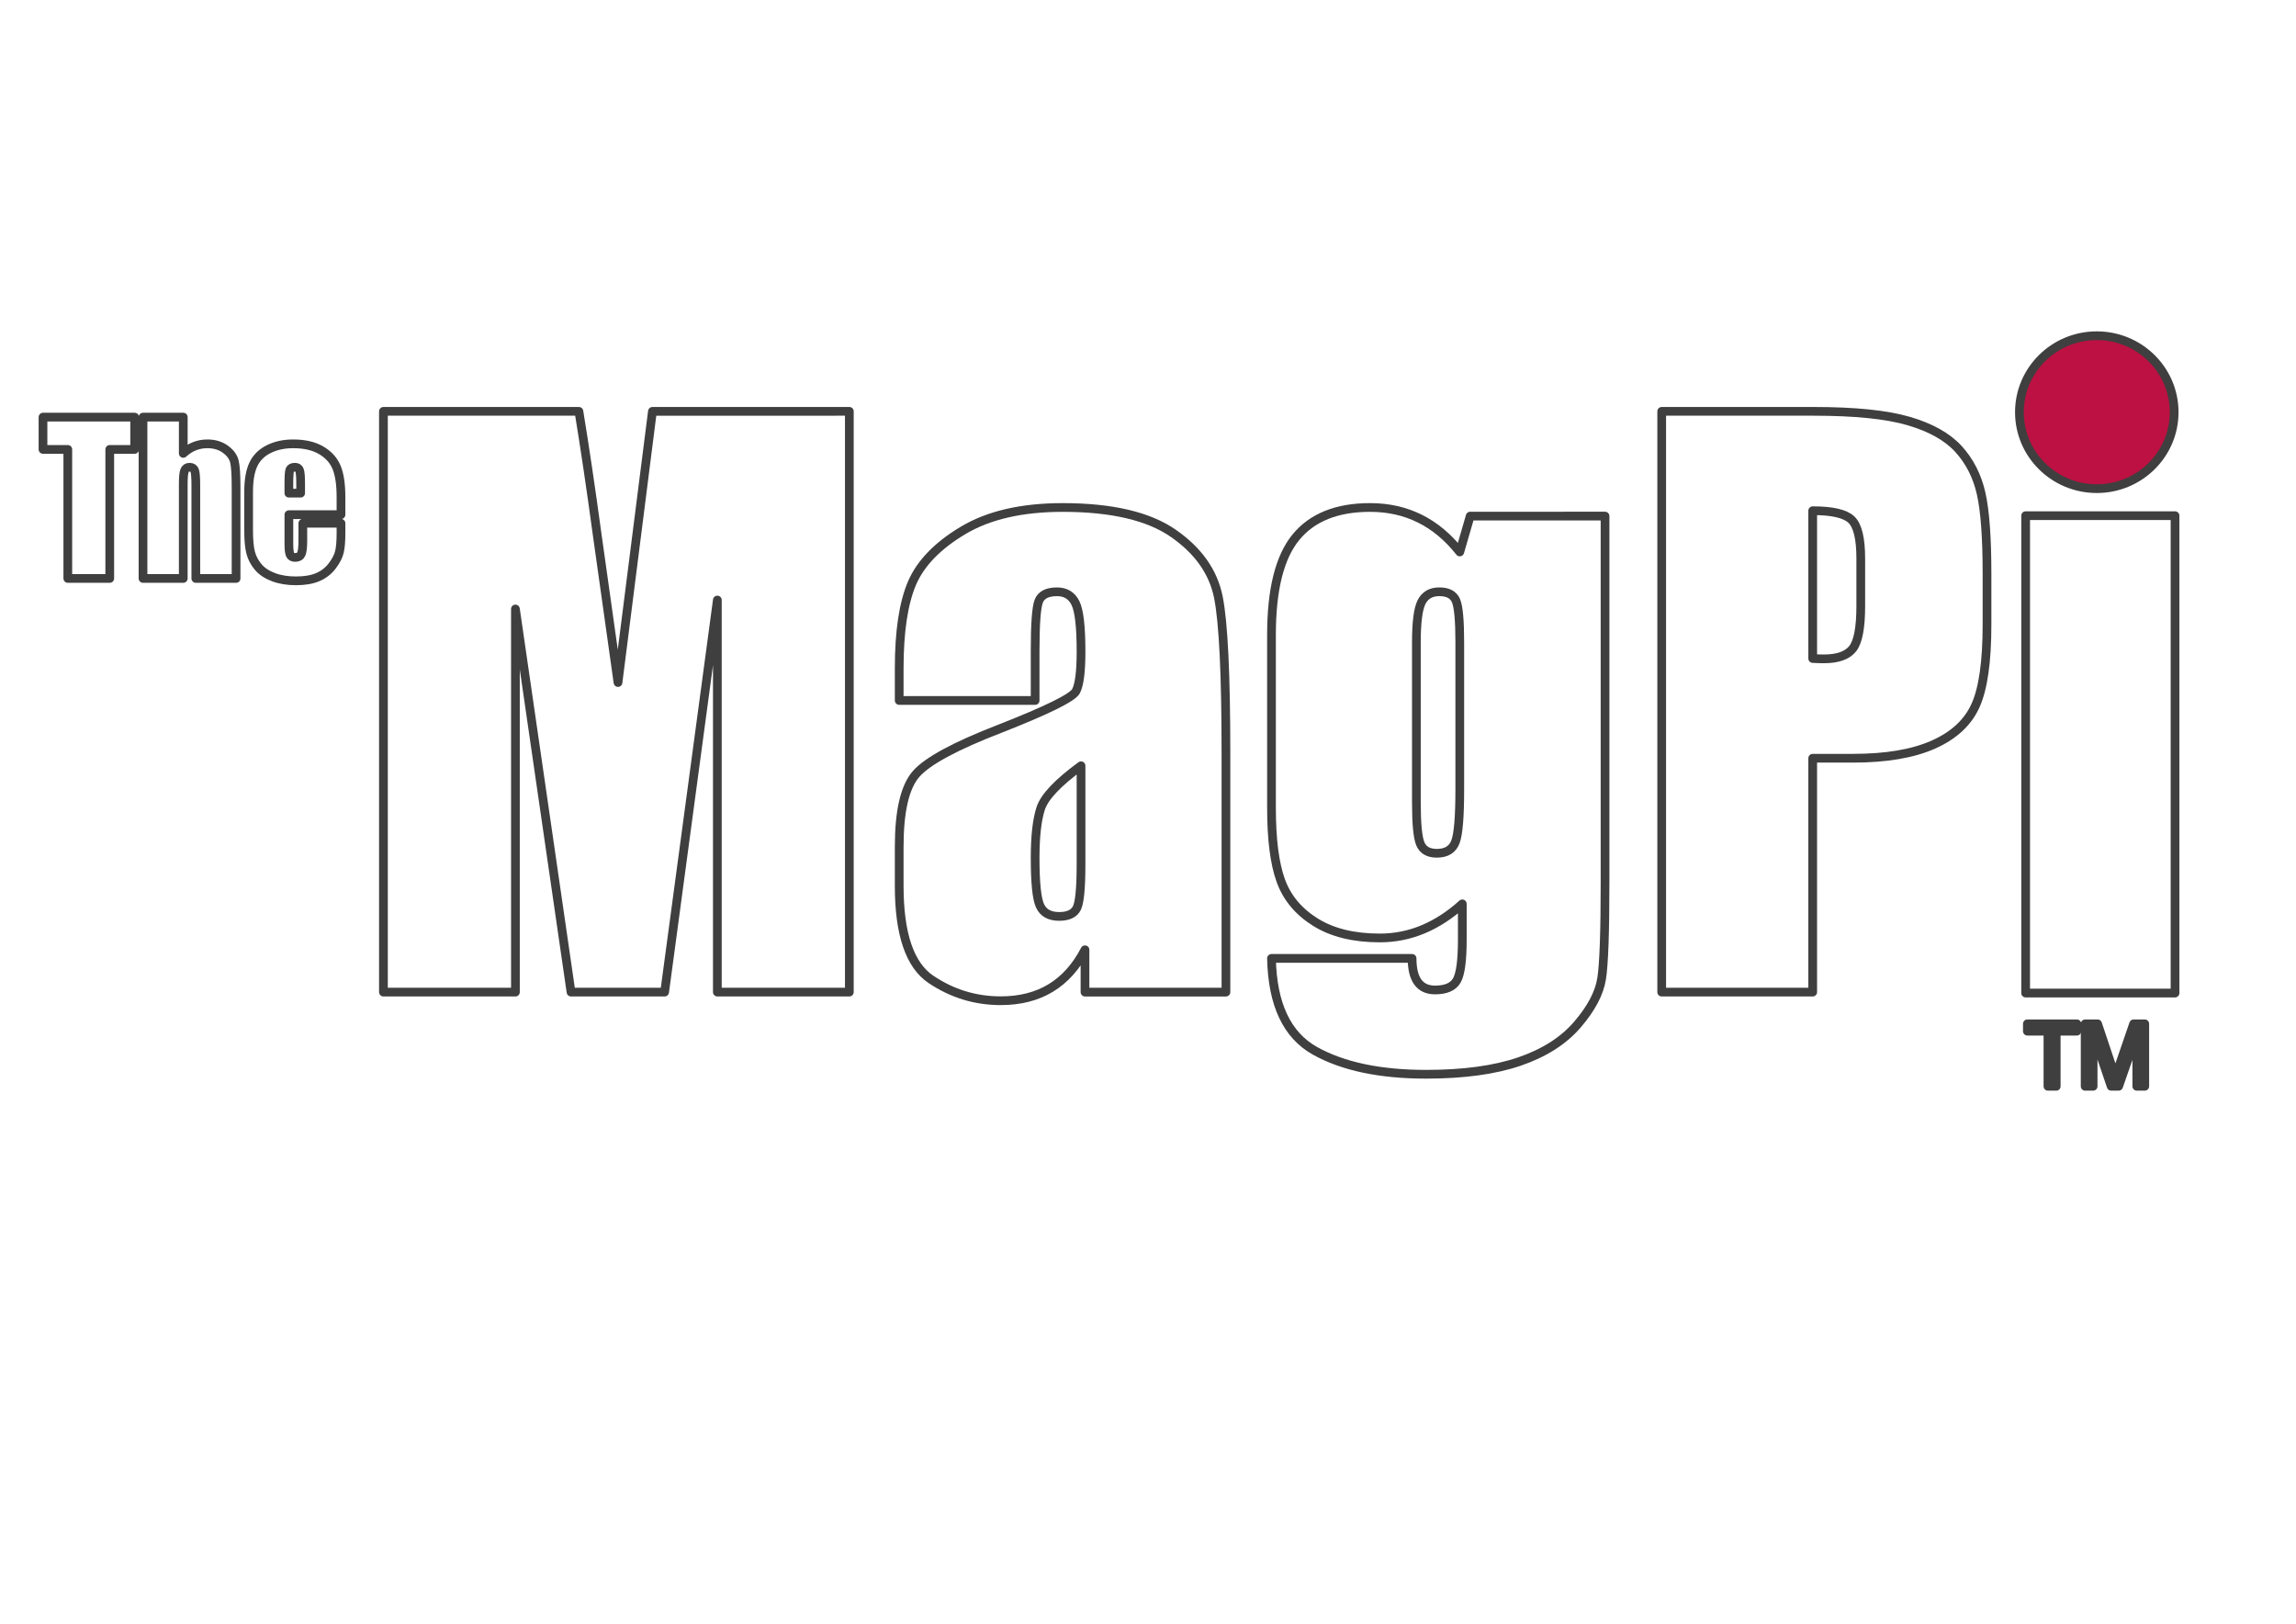 <?xml version="1.0" encoding="UTF-8" standalone="no"?>
<!-- Created with Inkscape (http://www.inkscape.org/) -->

<svg
   xmlns:dc="http://purl.org/dc/elements/1.1/"
   xmlns:cc="http://creativecommons.org/ns#"
   xmlns:rdf="http://www.w3.org/1999/02/22-rdf-syntax-ns#"
   xmlns:svg="http://www.w3.org/2000/svg"
   xmlns="http://www.w3.org/2000/svg"
   xmlns:sodipodi="http://sodipodi.sourceforge.net/DTD/sodipodi-0.dtd"
   xmlns:inkscape="http://www.inkscape.org/namespaces/inkscape"
   id="svg2"
   height="744.094"
   width="1052.362"
   version="1.1"
   inkscape:version="0.48.2 r9819"
   sodipodi:docname="The MagPi Logo TM.svg">
  <sodipodi:namedview
     pagecolor="#ffffff"
     bordercolor="#666666"
     borderopacity="1"
     objecttolerance="10"
     gridtolerance="10"
     guidetolerance="10"
     inkscape:pageopacity="0"
     inkscape:pageshadow="2"
     inkscape:window-width="1920"
     inkscape:window-height="982"
     id="namedview96"
     showgrid="false"
     inkscape:zoom="0.89707533"
     inkscape:cx="581.65959"
     inkscape:cy="415.53255"
     inkscape:window-x="-11"
     inkscape:window-y="-11"
     inkscape:window-maximized="1"
     inkscape:current-layer="flowRoot2985" />
  <defs
     id="defs4">
    <filter
       id="filter4238"
       height="1.5"
       width="1.5"
       color-interpolation-filters="sRGB"
       y="-0.25"
       x="-0.25">
      <feGaussianBlur
         id="feGaussianBlur4240"
         result="blur"
         stdDeviation="2"
         in="SourceAlpha" />
      <feColorMatrix
         id="feColorMatrix4242"
         values="1 0 0 0 0 0 1 0 0 0 0 0 1 0 0 0 0 0 0.6 0 "
         type="matrix"
         result="bluralpha" />
      <feOffset
         id="feOffset4244"
         result="offsetBlur"
         dy="-4"
         dx="4"
         in="bluralpha" />
      <feMerge
         id="feMerge4246">
        <feMergeNode
           id="feMergeNode4248"
           in="offsetBlur" />
        <feMergeNode
           id="feMergeNode4250"
           in="SourceGraphic" />
      </feMerge>
    </filter>
    <filter
       id="filter4252"
       height="1.5"
       width="1.5"
       color-interpolation-filters="sRGB"
       y="-0.25"
       x="-0.25">
      <feGaussianBlur
         id="feGaussianBlur4254"
         result="blur"
         stdDeviation="2"
         in="SourceAlpha" />
      <feColorMatrix
         id="feColorMatrix4256"
         values="1 0 0 0 0 0 1 0 0 0 0 0 1 0 0 0 0 0 0.6 0 "
         type="matrix"
         result="bluralpha" />
      <feOffset
         id="feOffset4258"
         result="offsetBlur"
         dy="-4"
         dx="4"
         in="bluralpha" />
      <feMerge
         id="feMerge4260">
        <feMergeNode
           id="feMergeNode4262"
           in="offsetBlur" />
        <feMergeNode
           id="feMergeNode4264"
           in="SourceGraphic" />
      </feMerge>
    </filter>
    <filter
       id="filter4266"
       height="1.5"
       width="1.5"
       color-interpolation-filters="sRGB"
       y="-0.25"
       x="-0.25">
      <feGaussianBlur
         id="feGaussianBlur4268"
         result="blur"
         stdDeviation="2"
         in="SourceAlpha" />
      <feColorMatrix
         id="feColorMatrix4270"
         values="1 0 0 0 0 0 1 0 0 0 0 0 1 0 0 0 0 0 0.6 0 "
         type="matrix"
         result="bluralpha" />
      <feOffset
         id="feOffset4272"
         result="offsetBlur"
         dy="-4"
         dx="4"
         in="bluralpha" />
      <feMerge
         id="feMerge4274">
        <feMergeNode
           id="feMergeNode4276"
           in="offsetBlur" />
        <feMergeNode
           id="feMergeNode4278"
           in="SourceGraphic" />
      </feMerge>
    </filter>
    <filter
       id="filter4280"
       height="1.5"
       width="1.5"
       color-interpolation-filters="sRGB"
       y="-0.25"
       x="-0.25">
      <feGaussianBlur
         id="feGaussianBlur4282"
         result="blur"
         stdDeviation="2"
         in="SourceAlpha" />
      <feColorMatrix
         id="feColorMatrix4284"
         values="1 0 0 0 0 0 1 0 0 0 0 0 1 0 0 0 0 0 0.6 0 "
         type="matrix"
         result="bluralpha" />
      <feOffset
         id="feOffset4286"
         result="offsetBlur"
         dy="-4"
         dx="4"
         in="bluralpha" />
      <feMerge
         id="feMerge4288">
        <feMergeNode
           id="feMergeNode4290"
           in="offsetBlur" />
        <feMergeNode
           id="feMergeNode4292"
           in="SourceGraphic" />
      </feMerge>
    </filter>
    <filter
       id="filter4294"
       height="1.5"
       width="1.5"
       color-interpolation-filters="sRGB"
       y="-0.25"
       x="-0.25">
      <feGaussianBlur
         id="feGaussianBlur4296"
         result="blur"
         stdDeviation="2"
         in="SourceAlpha" />
      <feColorMatrix
         id="feColorMatrix4298"
         values="1 0 0 0 0 0 1 0 0 0 0 0 1 0 0 0 0 0 0.6 0 "
         type="matrix"
         result="bluralpha" />
      <feOffset
         id="feOffset4300"
         result="offsetBlur"
         dy="-4"
         dx="4"
         in="bluralpha" />
      <feMerge
         id="feMerge4302">
        <feMergeNode
           id="feMergeNode4304"
           in="offsetBlur" />
        <feMergeNode
           id="feMergeNode4306"
           in="SourceGraphic" />
      </feMerge>
    </filter>
    <filter
       id="filter4308"
       height="1.5"
       width="1.5"
       color-interpolation-filters="sRGB"
       y="-0.25"
       x="-0.25">
      <feGaussianBlur
         id="feGaussianBlur4310"
         result="blur"
         stdDeviation="2"
         in="SourceAlpha" />
      <feColorMatrix
         id="feColorMatrix4312"
         values="1 0 0 0 0 0 1 0 0 0 0 0 1 0 0 0 0 0 0.6 0 "
         type="matrix"
         result="bluralpha" />
      <feOffset
         id="feOffset4314"
         result="offsetBlur"
         dy="-4"
         dx="4"
         in="bluralpha" />
      <feMerge
         id="feMerge4316">
        <feMergeNode
           id="feMergeNode4318"
           in="offsetBlur" />
        <feMergeNode
           id="feMergeNode4320"
           in="SourceGraphic" />
      </feMerge>
    </filter>
    <filter
       id="filter4337"
       height="1.5"
       width="1.5"
       color-interpolation-filters="sRGB"
       y="-0.25"
       x="-0.25">
      <feGaussianBlur
         id="feGaussianBlur4339"
         result="blur"
         stdDeviation="2"
         in="SourceAlpha" />
      <feColorMatrix
         id="feColorMatrix4341"
         values="1 0 0 0 0 0 1 0 0 0 0 0 1 0 0 0 0 0 0.6 0 "
         type="matrix"
         result="bluralpha" />
      <feOffset
         id="feOffset4343"
         result="offsetBlur"
         dy="-4"
         dx="4"
         in="bluralpha" />
      <feMerge
         id="feMerge4345">
        <feMergeNode
           id="feMergeNode4347"
           in="offsetBlur" />
        <feMergeNode
           id="feMergeNode4349"
           in="SourceGraphic" />
      </feMerge>
    </filter>
    <filter
       id="filter4351"
       height="1.5"
       width="1.5"
       color-interpolation-filters="sRGB"
       y="-0.25"
       x="-0.25">
      <feGaussianBlur
         id="feGaussianBlur4353"
         result="blur"
         stdDeviation="2"
         in="SourceAlpha" />
      <feColorMatrix
         id="feColorMatrix4355"
         values="1 0 0 0 0 0 1 0 0 0 0 0 1 0 0 0 0 0 0.6 0 "
         type="matrix"
         result="bluralpha" />
      <feOffset
         id="feOffset4357"
         result="offsetBlur"
         dy="-4"
         dx="4"
         in="bluralpha" />
      <feMerge
         id="feMerge4359">
        <feMergeNode
           id="feMergeNode4361"
           in="offsetBlur" />
        <feMergeNode
           id="feMergeNode4363"
           in="SourceGraphic" />
      </feMerge>
    </filter>
    <filter
       id="filter4365"
       height="1.5"
       width="1.5"
       color-interpolation-filters="sRGB"
       y="-0.25"
       x="-0.25">
      <feGaussianBlur
         id="feGaussianBlur4367"
         result="blur"
         stdDeviation="2"
         in="SourceAlpha" />
      <feColorMatrix
         id="feColorMatrix4369"
         values="1 0 0 0 0 0 1 0 0 0 0 0 1 0 0 0 0 0 0.6 0 "
         type="matrix"
         result="bluralpha" />
      <feOffset
         id="feOffset4371"
         result="offsetBlur"
         dy="-4"
         dx="4"
         in="bluralpha" />
      <feMerge
         id="feMerge4373">
        <feMergeNode
           id="feMergeNode4375"
           in="offsetBlur" />
        <feMergeNode
           id="feMergeNode4377"
           in="SourceGraphic" />
      </feMerge>
    </filter>
    <filter
       id="filter4108"
       height="1.5"
       width="1.5"
       y="-.25"
       x="-.25">
      <feGaussianBlur
         id="feGaussianBlur4110"
         result="blur"
         stdDeviation="2"
         in="SourceAlpha" />
      <feColorMatrix
         id="feColorMatrix4112"
         values="1 0 0 0 0 0 1 0 0 0 0 0 1 0 0 0 0 0 0.6 0 "
         type="matrix"
         result="bluralpha" />
      <feOffset
         id="feOffset4114"
         result="offsetBlur"
         dy="-4"
         dx="4"
         in="bluralpha" />
      <feMerge
         id="feMerge4116">
        <feMergeNode
           id="feMergeNode4118"
           in="offsetBlur" />
        <feMergeNode
           id="feMergeNode4120"
           in="SourceGraphic" />
      </feMerge>
    </filter>
  </defs>
  <g
     id="layer1"
     font-style="normal"
     font-weight="normal"
     transform="translate(0,-308.268)">
    <g
       id="flowRoot2985"
       stroke-linejoin="round"
       style="writing-mode:lr-tb;letter-spacing:0px;text-anchor:start;word-spacing:0px;text-align:start;"
       font-family="Impact"
       transform="translate(120.357,5)"
       line-height="125%"
       stroke="#3f3f3f"
       stroke-linecap="butt"
       stroke-miterlimit="4"
       font-stretch="normal"
       font-size="144px"
       font-variant="normal"
       stroke-width="0.999"
       fill="#FFF">
      <g
         id="g3892">
        <path
           inkscape:connector-curvature="0"
           transform="matrix(2.338,0,0,2.338,-335.201,-140.45)"
           d="m 254.398,274.412 0,113.836 -25.875,0 0,-76.852 -10.336,76.852 -18.352,0 -10.898,-75.094 0,75.094 -25.875,0 0,-113.836 38.32,0 c 1.125,6.844 2.32,14.906 3.586,24.188 l 4.078,28.969 6.75,-53.156 z"
           style="font-size:40px;text-align:start;fill:#ffffff;stroke:#3f3f3f;stroke-width:1.711;stroke-linecap:butt;stroke-linejoin:round;stroke-miterlimit:4;stroke-dasharray:none;filter:url(#filter4308);font-family:Sans"
           id="path2998" />
        <path
           inkscape:connector-curvature="0"
           transform="matrix(2.338,0,0,2.338,-335.201,-140.45)"
           d="m 290.82,331.084 -26.648,0 0,-6.258 c 0,-7.219 0.832,-12.785 2.496,-16.699 1.664,-3.914 5.004,-7.371 10.02,-10.371 5.016,-3 11.531,-4.5 19.547,-4.5 9.609,9e-5 16.852,1.699 21.727,5.098 4.875,3.399 7.805,7.57 8.789,12.516 0.984,4.945 1.476,15.129 1.477,30.551 v 46.828 h -27.633 v -8.297 c -1.734,3.328 -3.973,5.824 -6.715,7.488 -2.742,1.664 -6.012,2.496 -9.809,2.496 -4.969,0 -9.527,-1.395 -13.676,-4.184 -4.148,-2.789 -6.223,-8.895 -6.223,-18.316 v -7.664 c 0,-6.984 1.102,-11.742 3.305,-14.273 2.203,-2.531 7.664,-5.484 16.383,-8.859 9.328,-3.656 14.32,-6.117 14.977,-7.383 0.656,-1.266 0.984,-3.844 0.984,-7.734 -4e-5,-4.875 -0.363,-8.051 -1.09,-9.527 -0.727,-1.476 -1.934,-2.215 -3.621,-2.215 -1.922,8e-5 -3.117,0.621 -3.586,1.863 -0.469,1.242 -0.703,4.465 -0.703,9.668 z m 9,12.797 c -4.547,3.328 -7.184,6.117 -7.91,8.367 -0.727,2.25 -1.09,5.484 -1.09,9.703 -3e-5,4.828 0.316,7.945 0.949,9.352 0.633,1.406 1.887,2.109 3.762,2.109 1.781,10e-6 2.941,-0.551 3.48,-1.652 0.539,-1.102 0.809,-3.996 0.809,-8.684 z"
           style="font-size:40px;text-align:start;fill:#ffffff;stroke:#3f3f3f;stroke-width:1.711;stroke-linecap:butt;stroke-linejoin:round;stroke-miterlimit:4;stroke-dasharray:none;filter:url(#filter4294);font-family:Sans"
           id="path3000" />
        <path
           inkscape:connector-curvature="0"
           transform="matrix(2.338,0,0,2.338,-335.201,-140.45)"
           d="m 402.547,294.943 0,71.859 c -6e-5,9.703 -0.223,15.973 -0.668,18.809 -0.445,2.836 -2.027,5.836 -4.746,9 -2.719,3.164 -6.504,5.578 -11.355,7.242 -4.852,1.664 -10.957,2.496 -18.316,2.496 -9.047,-2e-5 -16.313,-1.535 -21.797,-4.605 -5.484,-3.07 -8.32,-9.105 -8.508,-18.105 h 27.562 c -3e-5,4.125 1.5,6.188 4.5,6.188 2.156,0 3.586,-0.633 4.289,-1.898 0.703,-1.266 1.055,-3.914 1.055,-7.945 v -7.031 c -2.438,2.203 -5.004,3.867 -7.699,4.992 -2.695,1.125 -5.52,1.688 -8.473,1.688 -5.109,10e-6 -9.316,-1.031 -12.621,-3.094 -3.305,-2.062 -5.566,-4.77 -6.785,-8.121 -1.219,-3.352 -1.828,-8.121 -1.828,-14.309 V 318.217 c 0,-8.859 1.594,-15.234 4.781,-19.125 3.187,-3.891 8.039,-5.836 14.555,-5.836 3.562,9e-5 6.809,0.727 9.738,2.18 2.93,1.453 5.543,3.633 7.84,6.539 l 2.039,-7.031 z m -28.477,24.75 c -4e-5,-4.266 -0.246,-6.984 -0.738,-8.156 -0.492,-1.172 -1.582,-1.758 -3.27,-1.758 -1.641,8e-5 -2.801,0.668 -3.48,2.004 -0.68,1.336 -1.02,3.973 -1.02,7.91 v 31.359 c -3e-5,4.172 0.258,6.879 0.773,8.121 0.516,1.242 1.594,1.863 3.234,1.863 1.875,3e-5 3.094,-0.75 3.656,-2.25 0.562,-1.5 0.844,-4.898 0.844,-10.195 z"
           style="font-size:40px;text-align:start;fill:#ffffff;stroke:#3f3f3f;stroke-width:1.711;stroke-linecap:butt;stroke-linejoin:round;stroke-miterlimit:4;stroke-dasharray:none;filter:url(#filter4280);font-family:Sans"
           id="path3002" />
        <path
           inkscape:connector-curvature="0"
           transform="matrix(2.338,0,0,2.338,-335.201,-140.45)"
           d="m 413.656,274.412 29.812,0 c 8.062,1.1e-4 14.262,0.633 18.598,1.898 4.336,1.266 7.594,3.094 9.773,5.484 2.18,2.391 3.656,5.285 4.43,8.684 0.773,3.399 1.16,8.66 1.16,15.785 v 9.914 c -7e-5,7.266 -0.75,12.563 -2.25,15.891 -1.5,3.328 -4.254,5.883 -8.262,7.664 -4.008,1.781 -9.246,2.672 -15.715,2.672 h -7.945 v 45.844 h -29.602 z m 29.602,19.477 0,28.969 c 0.844,0.047 1.57,0.07 2.18,0.07 2.719,7e-5 4.605,-0.668 5.66,-2.004 1.055,-1.336 1.582,-4.113 1.582,-8.332 v -9.352 c -5e-5,-3.891 -0.609,-6.422 -1.828,-7.594 -1.219,-1.172 -3.75,-1.758 -7.594,-1.758 z"
           style="font-size:40px;text-align:start;fill:#ffffff;stroke:#3f3f3f;stroke-width:1.711;stroke-linecap:butt;stroke-linejoin:round;stroke-miterlimit:4;stroke-dasharray:none;filter:url(#filter4266);font-family:Sans"
           id="path3004" />
        <rect
           x="605.357"
           y="299.862"
           width="29.286"
           height="93.571"
           transform="matrix(2.338,0,0,2.338,-616.589,-152.139)"
           style="font-size:40px;text-align:start;fill:#ffffff;stroke:#3f3f3f;stroke-width:1.711;stroke-linecap:butt;stroke-linejoin:round;stroke-miterlimit:4;stroke-dasharray:none;filter:url(#filter4252);font-family:Sans"
           id="rect3034" />
        <path
           inkscape:connector-curvature="0"
           transform="matrix(1.947,0,0,1.943,-377.71,-31.694)"
           d="m 640,273.612 c 0,9.961 -8.155,18.036 -18.214,18.036 -10.059,0 -18.214,-8.075 -18.214,-18.036 0,-9.961 8.155,-18.036 18.214,-18.036 10.059,0 18.214,8.075 18.214,18.036 z"
           style="font-size:40px;text-align:start;fill:#bc1142;stroke:#3f3f3f;stroke-width:2.056;stroke-linecap:butt;stroke-linejoin:round;stroke-miterlimit:4;stroke-dasharray:none;marker-start:none;filter:url(#filter4238);font-family:Sans"
           id="path3804" />
        <path
           inkscape:connector-curvature="0"
           transform="matrix(2.338,0,0,2.338,-616.589,-152.139)"
           d="m 234.645,280.546 0,6.328 -4.883,0 0,25.293 -8.223,0 0,-25.293 -4.863,0 0,-6.328 z"
           style="font-size:40px;text-align:start;stroke:#3f3f3f;stroke-width:1.711;stroke-linejoin:round;stroke-miterlimit:4;stroke-dasharray:none;filter:url(#filter4365);font-family:Sans"
           id="path4331" />
        <path
           inkscape:connector-curvature="0"
           transform="matrix(2.338,0,0,2.338,-616.589,-152.139)"
           d="m 244.176,280.546 0,7.109 c 0.677,-0.625 1.409,-1.094 2.197,-1.406 0.788,-0.312 1.631,-0.469 2.529,-0.469 1.38,2e-5 2.555,0.352 3.525,1.055 0.97,0.703 1.562,1.514 1.777,2.432 0.215,0.918 0.322,2.594 0.322,5.029 v 17.871 h -7.891 v -18.242 c -1e-5,-1.51 -0.075,-2.48 -0.225,-2.91 -0.15,-0.43 -0.485,-0.645 -1.006,-0.645 -0.482,2e-5 -0.807,0.221 -0.977,0.664 -0.169,0.443 -0.254,1.322 -0.254,2.637 v 18.496 h -7.891 v -31.621 z"
           style="font-size:40px;text-align:start;stroke:#3f3f3f;stroke-width:1.711;stroke-linejoin:round;stroke-miterlimit:4;stroke-dasharray:none;filter:url(#filter4351);font-family:Sans"
           id="path4333" />
        <path
           inkscape:connector-curvature="0"
           transform="matrix(2.338,0,0,2.338,-616.589,-152.139)"
           d="m 275.094,299.667 -10.215,0 0,5.605 c -10e-6,1.172 0.085,1.927 0.254,2.266 0.169,0.339 0.495,0.508 0.977,0.508 0.599,10e-6 0.999,-0.225 1.201,-0.674 0.202,-0.449 0.303,-1.318 0.303,-2.607 v -3.418 h 7.48 v 1.914 c -2e-5,1.602 -0.101,2.832 -0.303,3.691 -0.202,0.859 -0.674,1.777 -1.416,2.754 -0.742,0.977 -1.683,1.709 -2.822,2.197 -1.139,0.488 -2.568,0.732 -4.287,0.732 -1.667,0 -3.138,-0.241 -4.414,-0.723 -1.276,-0.482 -2.269,-1.143 -2.979,-1.982 -0.71,-0.84 -1.201,-1.764 -1.475,-2.773 -0.273,-1.009 -0.41,-2.477 -0.41,-4.404 v -7.559 c -10e-6,-2.266 0.306,-4.053 0.918,-5.361 0.612,-1.309 1.615,-2.311 3.008,-3.008 1.393,-0.697 2.995,-1.045 4.805,-1.045 2.214,2e-5 4.04,0.42 5.479,1.26 1.439,0.84 2.448,1.953 3.027,3.34 0.579,1.387 0.869,3.337 0.869,5.85 z m -7.91,-4.219 0,-1.895 c -10e-6,-1.341 -0.072,-2.207 -0.215,-2.598 -0.143,-0.391 -0.436,-0.586 -0.879,-0.586 -0.547,2e-5 -0.885,0.166 -1.016,0.498 -0.13,0.332 -0.195,1.227 -0.195,2.686 v 1.895 z"
           style="font-size:40px;text-align:start;stroke:#3f3f3f;stroke-width:1.711;stroke-linejoin:round;stroke-miterlimit:4;stroke-dasharray:none;filter:url(#filter4337);font-family:Sans"
           id="path4335" />
        <g
           id="flowRoot3061"
           style="font-size:40px;font-style:normal;font-weight:normal;line-height:125%;filter:url(#filter4108);font-family:Sans"
           transform="translate(-33.214,220.411)">
          <path
             id="path3087"
             style="fill:#3f3f3f;fill-opacity:1;stroke:#3f3f3f;stroke-opacity:1;stroke-width:4;stroke-miterlimit:4;stroke-dasharray:none"
             d="m 847.527,584.673 0,-25.254 -9.434,0 0,-3.379 22.695,0 0,3.379 -9.473,0 0,25.254 z" />
          <path
             id="path3089"
             style="fill:#3f3f3f;fill-opacity:1;stroke:#3f3f3f;stroke-opacity:1;stroke-width:4;stroke-miterlimit:4;stroke-dasharray:none"
             d="m 864.578,584.673 0,-28.633 5.703,0 6.777,20.273 c 0.625,1.888 1.081,3.301 1.367,4.238 0.326,-1.042 0.833,-2.572 1.523,-4.59 l 6.855,-19.922 5.098,0 0,28.633 -3.652,0 0,-23.965 -8.32,23.965 -3.418,0 -8.281,-24.375 0,24.375 z" />
        </g>
      </g>
    </g>
    <flowRoot
       id="flowRoot2993"
       style="letter-spacing:0px;word-spacing:0px;"
       xml:space="preserve"
       font-size="40px"
       line-height="125%"
       font-family="Sans"
       fill="#000000"><flowRegion
         id="flowRegion2995"><rect
           id="rect2997"
           y="240.934"
           width="297.143"
           x="45.714"
           height="45.714" /></flowRegion><flowPara
         id="flowPara2999" /></flowRoot>  </g>
</svg>
